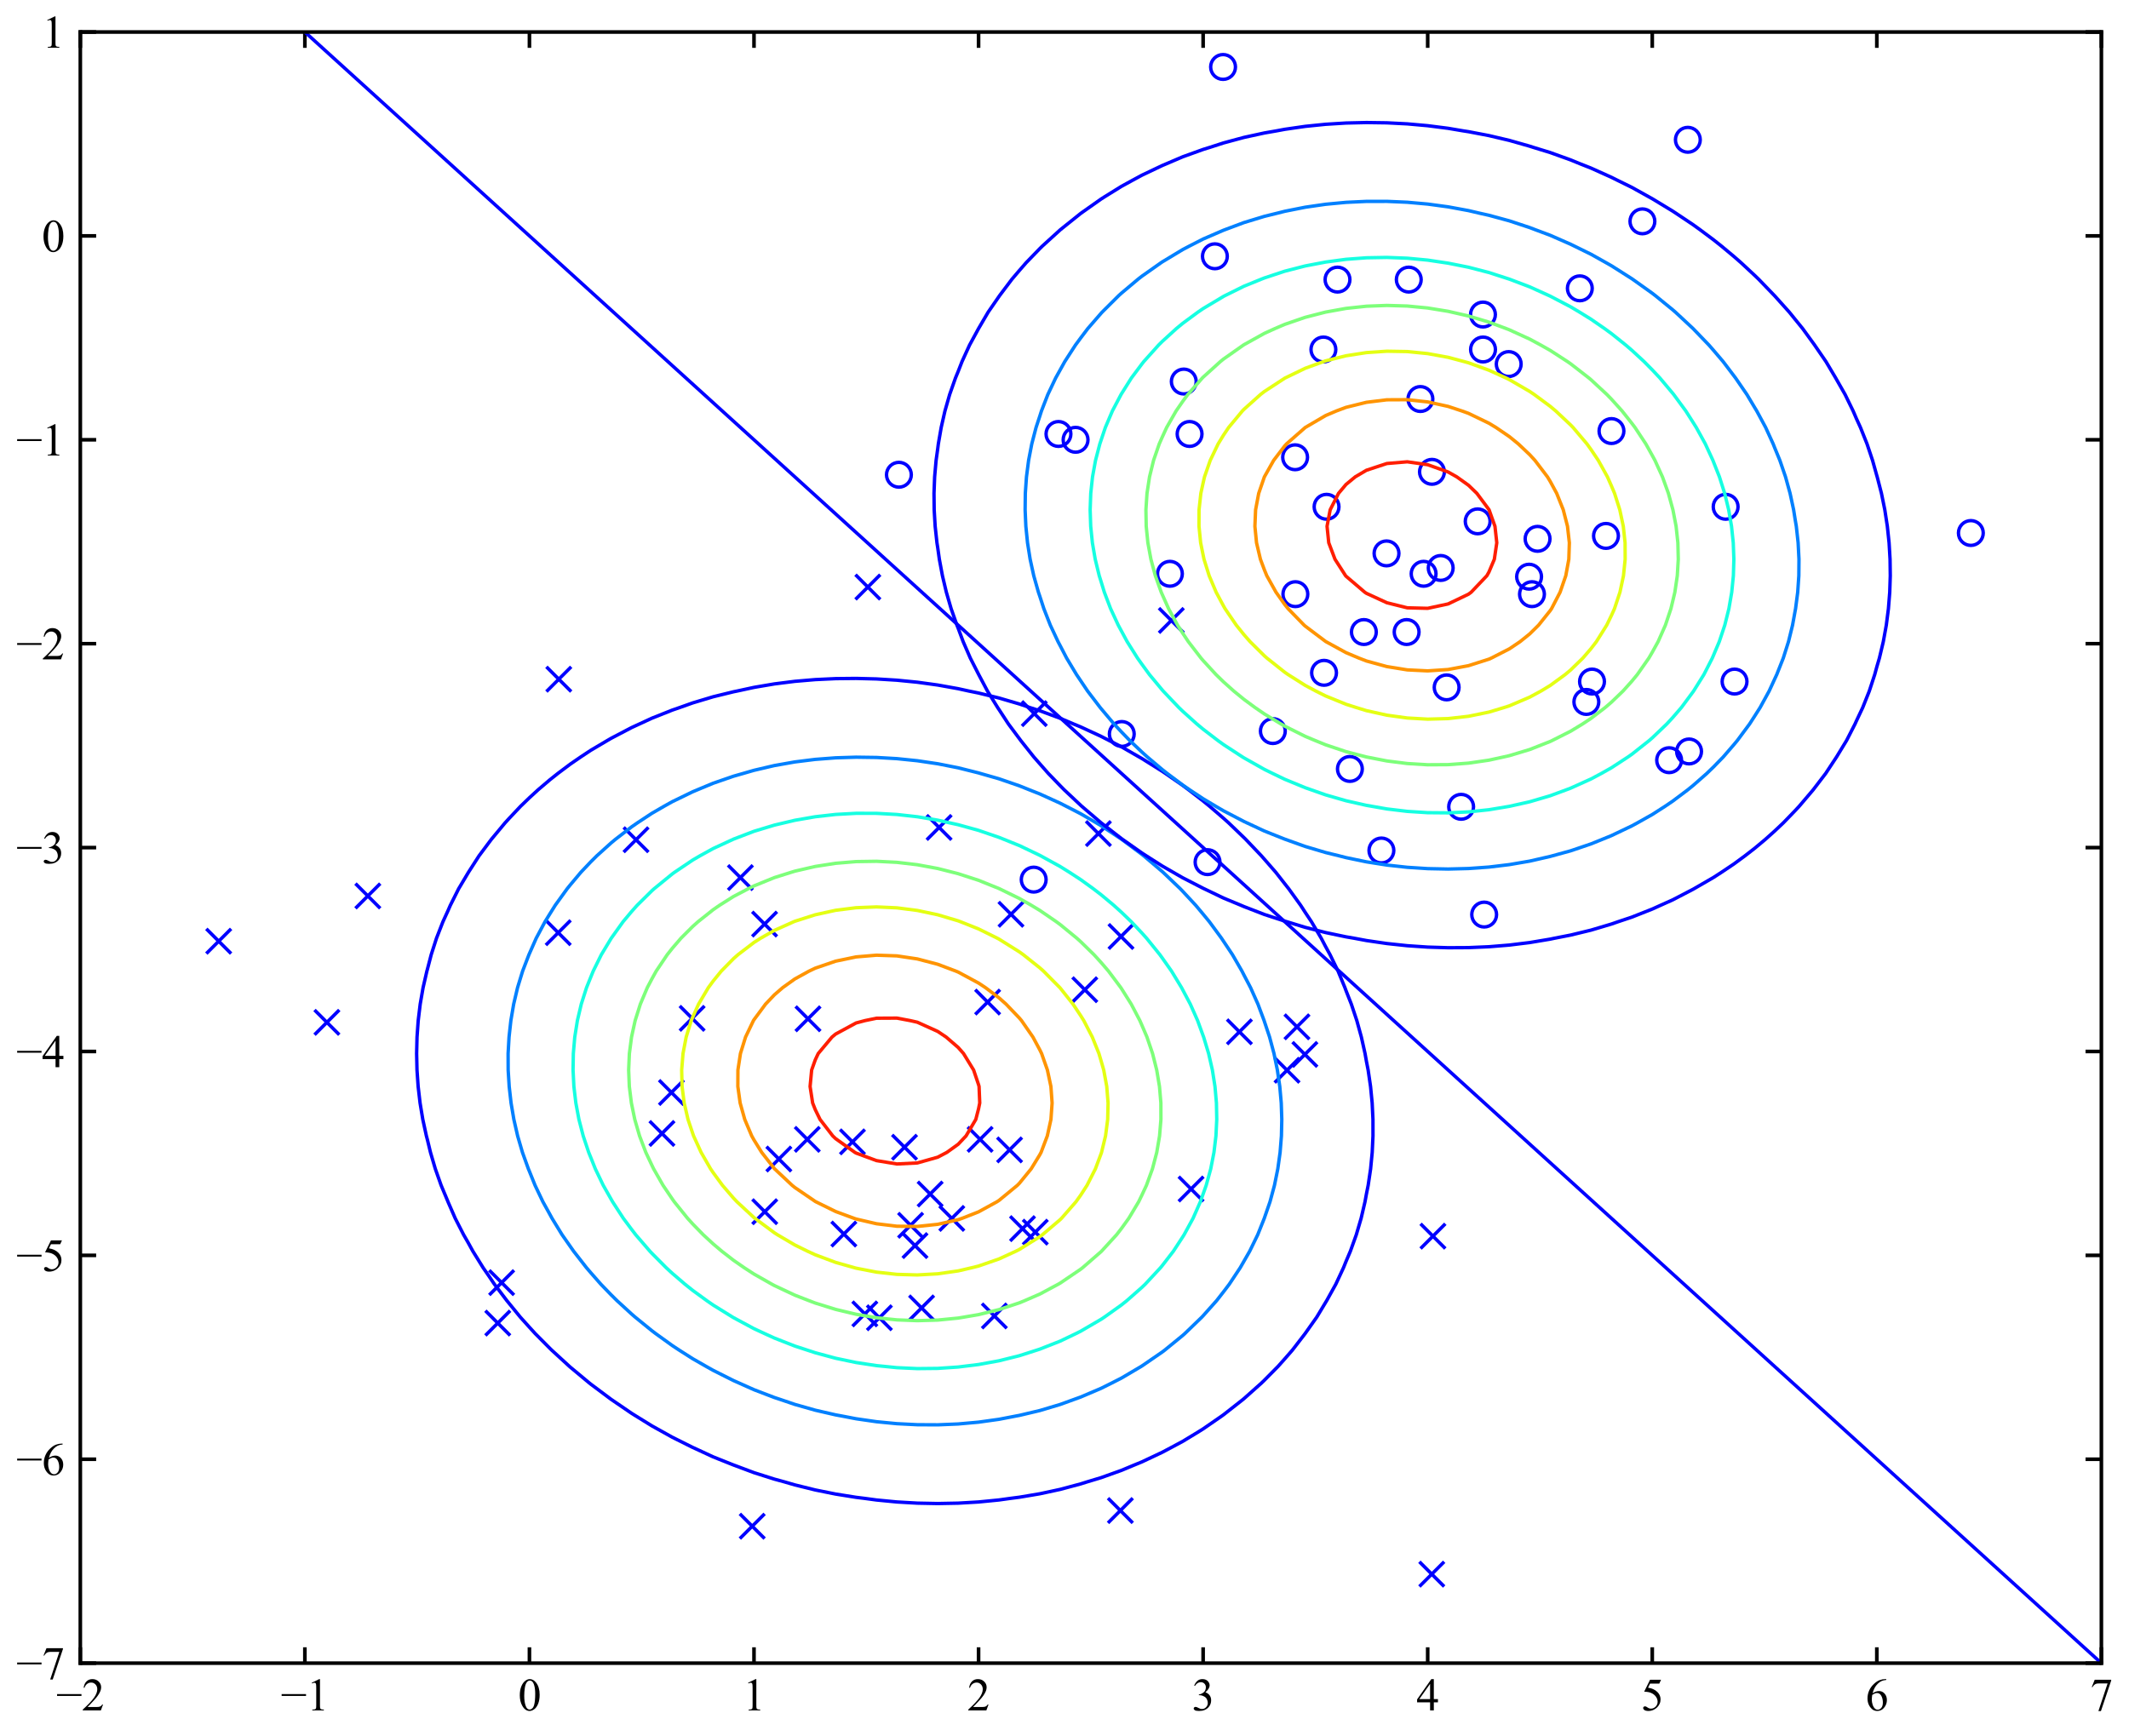 <?xml version="1.0" encoding="utf-8" standalone="no"?>
<!DOCTYPE svg PUBLIC "-//W3C//DTD SVG 1.1//EN"
  "http://www.w3.org/Graphics/SVG/1.1/DTD/svg11.dtd">
<svg xmlns:xlink="http://www.w3.org/1999/xlink" width="470.239pt" height="383.615pt" viewBox="0 0 470.239 383.615" xmlns="http://www.w3.org/2000/svg" version="1.1">
 <defs>
  <style type="text/css">*{stroke-linejoin: round; stroke-linecap: butt}</style>
 </defs>
 <g id="figure_1">
  <g id="patch_1">
   <path d="M 0 383.615 
L 470.239 383.615 
L 470.239 0 
L 0 0 
z
" style="fill: #ffffff"/>
  </g>
  <g id="axes_1">
   <g id="patch_2">
    <path d="M 17.739 367.432 
L 464.139 367.432 
L 464.139 7.072 
L 17.739 7.072 
z
" style="fill: #ffffff"/>
   </g>
   <g id="PathCollection_1">
    <defs>
     <path id="m00708452ff" d="M -2.739 2.739 
L 2.739 -2.739 
M -2.739 -2.739 
L 2.739 2.739 
" style="stroke: #0000ff; stroke-width: 0.75"/>
    </defs>
    <g clip-path="url(#p40cb449a55)">
     <use xlink:href="#m00708452ff" x="48.308" y="207.936" style="fill: #0000ff; stroke: #0000ff; stroke-width: 0.75"/>
     <use xlink:href="#m00708452ff" x="72.204" y="225.864" style="fill: #0000ff; stroke: #0000ff; stroke-width: 0.75"/>
     <use xlink:href="#m00708452ff" x="81.247" y="197.938" style="fill: #0000ff; stroke: #0000ff; stroke-width: 0.75"/>
     <use xlink:href="#m00708452ff" x="123.424" y="150.051" style="fill: #0000ff; stroke: #0000ff; stroke-width: 0.75"/>
     <use xlink:href="#m00708452ff" x="140.483" y="185.519" style="fill: #0000ff; stroke: #0000ff; stroke-width: 0.75"/>
     <use xlink:href="#m00708452ff" x="146.211" y="250.41" style="fill: #0000ff; stroke: #0000ff; stroke-width: 0.75"/>
     <use xlink:href="#m00708452ff" x="152.874" y="224.978" style="fill: #0000ff; stroke: #0000ff; stroke-width: 0.75"/>
     <use xlink:href="#m00708452ff" x="163.537" y="193.883" style="fill: #0000ff; stroke: #0000ff; stroke-width: 0.75"/>
     <use xlink:href="#m00708452ff" x="166.147" y="337.178" style="fill: #0000ff; stroke: #0000ff; stroke-width: 0.75"/>
     <use xlink:href="#m00708452ff" x="168.874" y="204.152" style="fill: #0000ff; stroke: #0000ff; stroke-width: 0.75"/>
     <use xlink:href="#m00708452ff" x="168.913" y="267.696" style="fill: #0000ff; stroke: #0000ff; stroke-width: 0.75"/>
     <use xlink:href="#m00708452ff" x="172.03" y="256.057" style="fill: #0000ff; stroke: #0000ff; stroke-width: 0.75"/>
     <use xlink:href="#m00708452ff" x="178.309" y="251.71" style="fill: #0000ff; stroke: #0000ff; stroke-width: 0.75"/>
     <use xlink:href="#m00708452ff" x="178.464" y="225.077" style="fill: #0000ff; stroke: #0000ff; stroke-width: 0.75"/>
     <use xlink:href="#m00708452ff" x="186.382" y="272.631" style="fill: #0000ff; stroke: #0000ff; stroke-width: 0.75"/>
     <use xlink:href="#m00708452ff" x="188.286" y="252.264" style="fill: #0000ff; stroke: #0000ff; stroke-width: 0.75"/>
     <use xlink:href="#m00708452ff" x="191.021" y="290.272" style="fill: #0000ff; stroke: #0000ff; stroke-width: 0.75"/>
     <use xlink:href="#m00708452ff" x="191.687" y="129.697" style="fill: #0000ff; stroke: #0000ff; stroke-width: 0.75"/>
     <use xlink:href="#m00708452ff" x="194.232" y="291.126" style="fill: #0000ff; stroke: #0000ff; stroke-width: 0.75"/>
     <use xlink:href="#m00708452ff" x="199.782" y="253.447" style="fill: #0000ff; stroke: #0000ff; stroke-width: 0.75"/>
     <use xlink:href="#m00708452ff" x="201.124" y="270.695" style="fill: #0000ff; stroke: #0000ff; stroke-width: 0.75"/>
     <use xlink:href="#m00708452ff" x="202.098" y="275.184" style="fill: #0000ff; stroke: #0000ff; stroke-width: 0.75"/>
     <use xlink:href="#m00708452ff" x="203.552" y="288.946" style="fill: #0000ff; stroke: #0000ff; stroke-width: 0.75"/>
     <use xlink:href="#m00708452ff" x="205.445" y="263.79" style="fill: #0000ff; stroke: #0000ff; stroke-width: 0.75"/>
     <use xlink:href="#m00708452ff" x="207.425" y="182.807" style="fill: #0000ff; stroke: #0000ff; stroke-width: 0.75"/>
     <use xlink:href="#m00708452ff" x="210.229" y="269.175" style="fill: #0000ff; stroke: #0000ff; stroke-width: 0.75"/>
     <use xlink:href="#m00708452ff" x="216.477" y="251.71" style="fill: #0000ff; stroke: #0000ff; stroke-width: 0.75"/>
     <use xlink:href="#m00708452ff" x="218.141" y="221.382" style="fill: #0000ff; stroke: #0000ff; stroke-width: 0.75"/>
     <use xlink:href="#m00708452ff" x="219.628" y="290.723" style="fill: #0000ff; stroke: #0000ff; stroke-width: 0.75"/>
     <use xlink:href="#m00708452ff" x="222.988" y="254.038" style="fill: #0000ff; stroke: #0000ff; stroke-width: 0.75"/>
     <use xlink:href="#m00708452ff" x="223.301" y="201.989" style="fill: #0000ff; stroke: #0000ff; stroke-width: 0.75"/>
     <use xlink:href="#m00708452ff" x="225.848" y="271.437" style="fill: #0000ff; stroke: #0000ff; stroke-width: 0.75"/>
     <use xlink:href="#m00708452ff" x="228.452" y="157.658" style="fill: #0000ff; stroke: #0000ff; stroke-width: 0.75"/>
     <use xlink:href="#m00708452ff" x="228.669" y="272.212" style="fill: #0000ff; stroke: #0000ff; stroke-width: 0.75"/>
     <use xlink:href="#m00708452ff" x="239.604" y="218.657" style="fill: #0000ff; stroke: #0000ff; stroke-width: 0.75"/>
     <use xlink:href="#m00708452ff" x="247.462" y="333.718" style="fill: #0000ff; stroke: #0000ff; stroke-width: 0.75"/>
     <use xlink:href="#m00708452ff" x="247.6" y="206.895" style="fill: #0000ff; stroke: #0000ff; stroke-width: 0.75"/>
     <use xlink:href="#m00708452ff" x="258.715" y="137.077" style="fill: #0000ff; stroke: #0000ff; stroke-width: 0.75"/>
     <use xlink:href="#m00708452ff" x="263.073" y="262.682" style="fill: #0000ff; stroke: #0000ff; stroke-width: 0.75"/>
     <use xlink:href="#m00708452ff" x="286.465" y="226.85" style="fill: #0000ff; stroke: #0000ff; stroke-width: 0.75"/>
     <use xlink:href="#m00708452ff" x="288.214" y="232.95" style="fill: #0000ff; stroke: #0000ff; stroke-width: 0.75"/>
     <use xlink:href="#m00708452ff" x="316.24" y="347.767" style="fill: #0000ff; stroke: #0000ff; stroke-width: 0.75"/>
     <use xlink:href="#m00708452ff" x="316.5" y="273.099" style="fill: #0000ff; stroke: #0000ff; stroke-width: 0.75"/>
     <use xlink:href="#m00708452ff" x="109.943" y="292.303" style="fill: #0000ff; stroke: #0000ff; stroke-width: 0.75"/>
     <use xlink:href="#m00708452ff" x="110.797" y="283.366" style="fill: #0000ff; stroke: #0000ff; stroke-width: 0.75"/>
     <use xlink:href="#m00708452ff" x="123.297" y="206.056" style="fill: #0000ff; stroke: #0000ff; stroke-width: 0.75"/>
     <use xlink:href="#m00708452ff" x="273.756" y="227.953" style="fill: #0000ff; stroke: #0000ff; stroke-width: 0.75"/>
     <use xlink:href="#m00708452ff" x="284.27" y="236.444" style="fill: #0000ff; stroke: #0000ff; stroke-width: 0.75"/>
     <use xlink:href="#m00708452ff" x="148.301" y="241.359" style="fill: #0000ff; stroke: #0000ff; stroke-width: 0.75"/>
     <use xlink:href="#m00708452ff" x="242.611" y="184.16" style="fill: #0000ff; stroke: #0000ff; stroke-width: 0.75"/>
    </g>
   </g>
   <g id="PathCollection_2">
    <defs>
     <path id="C0_0_0a54475f01" d="M 0 2.739 
C 0.726 2.739 1.423 2.45 1.936 1.936 
C 2.45 1.423 2.739 0.726 2.739 -0 
C 2.739 -0.726 2.45 -1.423 1.936 -1.936 
C 1.423 -2.45 0.726 -2.739 0 -2.739 
C -0.726 -2.739 -1.423 -2.45 -1.936 -1.936 
C -2.45 -1.423 -2.739 -0.726 -2.739 0 
C -2.739 0.726 -2.45 1.423 -1.936 1.936 
C -1.423 2.45 -0.726 2.739 0 2.739 
z
"/>
    </defs>
    <g clip-path="url(#p40cb449a55)">
     <use xlink:href="#C0_0_0a54475f01" x="228.316" y="194.33" style="fill: none; stroke: #0000ff; stroke-width: 0.75"/>
    </g>
    <g clip-path="url(#p40cb449a55)">
     <use xlink:href="#C0_0_0a54475f01" x="262.748" y="95.875" style="fill: none; stroke: #0000ff; stroke-width: 0.75"/>
    </g>
    <g clip-path="url(#p40cb449a55)">
     <use xlink:href="#C0_0_0a54475f01" x="261.466" y="84.292" style="fill: none; stroke: #0000ff; stroke-width: 0.75"/>
    </g>
    <g clip-path="url(#p40cb449a55)">
     <use xlink:href="#C0_0_0a54475f01" x="198.545" y="104.884" style="fill: none; stroke: #0000ff; stroke-width: 0.75"/>
    </g>
    <g clip-path="url(#p40cb449a55)">
     <use xlink:href="#C0_0_0a54475f01" x="266.715" y="190.469" style="fill: none; stroke: #0000ff; stroke-width: 0.75"/>
    </g>
    <g clip-path="url(#p40cb449a55)">
     <use xlink:href="#C0_0_0a54475f01" x="327.811" y="202.052" style="fill: none; stroke: #0000ff; stroke-width: 0.75"/>
    </g>
    <g clip-path="url(#p40cb449a55)">
     <use xlink:href="#C0_0_0a54475f01" x="247.77" y="162.156" style="fill: none; stroke: #0000ff; stroke-width: 0.75"/>
    </g>
    <g clip-path="url(#p40cb449a55)">
     <use xlink:href="#C0_0_0a54475f01" x="258.403" y="126.763" style="fill: none; stroke: #0000ff; stroke-width: 0.75"/>
    </g>
    <g clip-path="url(#p40cb449a55)">
     <use xlink:href="#C0_0_0a54475f01" x="233.786" y="95.875" style="fill: none; stroke: #0000ff; stroke-width: 0.75"/>
    </g>
    <g clip-path="url(#p40cb449a55)">
     <use xlink:href="#C0_0_0a54475f01" x="237.566" y="97.162" style="fill: none; stroke: #0000ff; stroke-width: 0.75"/>
    </g>
    <g clip-path="url(#p40cb449a55)">
     <use xlink:href="#C0_0_0a54475f01" x="270.142" y="14.794" style="fill: none; stroke: #0000ff; stroke-width: 0.75"/>
    </g>
    <g clip-path="url(#p40cb449a55)">
     <use xlink:href="#C0_0_0a54475f01" x="372.802" y="30.881" style="fill: none; stroke: #0000ff; stroke-width: 0.75"/>
    </g>
    <g clip-path="url(#p40cb449a55)">
     <use xlink:href="#C0_0_0a54475f01" x="362.764" y="48.899" style="fill: none; stroke: #0000ff; stroke-width: 0.75"/>
    </g>
    <g clip-path="url(#p40cb449a55)">
     <use xlink:href="#C0_0_0a54475f01" x="435.308" y="117.754" style="fill: none; stroke: #0000ff; stroke-width: 0.75"/>
    </g>
    <g clip-path="url(#p40cb449a55)">
     <use xlink:href="#C0_0_0a54475f01" x="268.337" y="56.621" style="fill: none; stroke: #0000ff; stroke-width: 0.75"/>
    </g>
    <g clip-path="url(#p40cb449a55)">
     <use xlink:href="#C0_0_0a54475f01" x="295.42" y="61.77" style="fill: none; stroke: #0000ff; stroke-width: 0.75"/>
    </g>
    <g clip-path="url(#p40cb449a55)">
     <use xlink:href="#C0_0_0a54475f01" x="311.161" y="61.77" style="fill: none; stroke: #0000ff; stroke-width: 0.75"/>
    </g>
    <g clip-path="url(#p40cb449a55)">
     <use xlink:href="#C0_0_0a54475f01" x="348.942" y="63.7" style="fill: none; stroke: #0000ff; stroke-width: 0.75"/>
    </g>
    <g clip-path="url(#p40cb449a55)">
     <use xlink:href="#C0_0_0a54475f01" x="327.547" y="69.491" style="fill: none; stroke: #0000ff; stroke-width: 0.75"/>
    </g>
    <g clip-path="url(#p40cb449a55)">
     <use xlink:href="#C0_0_0a54475f01" x="327.562" y="77.213" style="fill: none; stroke: #0000ff; stroke-width: 0.75"/>
    </g>
    <g clip-path="url(#p40cb449a55)">
     <use xlink:href="#C0_0_0a54475f01" x="333.235" y="80.431" style="fill: none; stroke: #0000ff; stroke-width: 0.75"/>
    </g>
    <g clip-path="url(#p40cb449a55)">
     <use xlink:href="#C0_0_0a54475f01" x="355.931" y="95.231" style="fill: none; stroke: #0000ff; stroke-width: 0.75"/>
    </g>
    <g clip-path="url(#p40cb449a55)">
     <use xlink:href="#C0_0_0a54475f01" x="292.303" y="77.213" style="fill: none; stroke: #0000ff; stroke-width: 0.75"/>
    </g>
    <g clip-path="url(#p40cb449a55)">
     <use xlink:href="#C0_0_0a54475f01" x="286.055" y="101.023" style="fill: none; stroke: #0000ff; stroke-width: 0.75"/>
    </g>
    <g clip-path="url(#p40cb449a55)">
     <use xlink:href="#C0_0_0a54475f01" x="313.732" y="88.153" style="fill: none; stroke: #0000ff; stroke-width: 0.75"/>
    </g>
    <g clip-path="url(#p40cb449a55)">
     <use xlink:href="#C0_0_0a54475f01" x="316.282" y="104.24" style="fill: none; stroke: #0000ff; stroke-width: 0.75"/>
    </g>
    <g clip-path="url(#p40cb449a55)">
     <use xlink:href="#C0_0_0a54475f01" x="326.379" y="115.18" style="fill: none; stroke: #0000ff; stroke-width: 0.75"/>
    </g>
    <g clip-path="url(#p40cb449a55)">
     <use xlink:href="#C0_0_0a54475f01" x="339.608" y="119.041" style="fill: none; stroke: #0000ff; stroke-width: 0.75"/>
    </g>
    <g clip-path="url(#p40cb449a55)">
     <use xlink:href="#C0_0_0a54475f01" x="381.149" y="111.962" style="fill: none; stroke: #0000ff; stroke-width: 0.75"/>
    </g>
    <g clip-path="url(#p40cb449a55)">
     <use xlink:href="#C0_0_0a54475f01" x="354.717" y="118.397" style="fill: none; stroke: #0000ff; stroke-width: 0.75"/>
    </g>
    <g clip-path="url(#p40cb449a55)">
     <use xlink:href="#C0_0_0a54475f01" x="383.115" y="150.572" style="fill: none; stroke: #0000ff; stroke-width: 0.75"/>
    </g>
    <g clip-path="url(#p40cb449a55)">
     <use xlink:href="#C0_0_0a54475f01" x="373.071" y="166.016" style="fill: none; stroke: #0000ff; stroke-width: 0.75"/>
    </g>
    <g clip-path="url(#p40cb449a55)">
     <use xlink:href="#C0_0_0a54475f01" x="368.668" y="167.947" style="fill: none; stroke: #0000ff; stroke-width: 0.75"/>
    </g>
    <g clip-path="url(#p40cb449a55)">
     <use xlink:href="#C0_0_0a54475f01" x="351.634" y="150.572" style="fill: none; stroke: #0000ff; stroke-width: 0.75"/>
    </g>
    <g clip-path="url(#p40cb449a55)">
     <use xlink:href="#C0_0_0a54475f01" x="350.383" y="155.077" style="fill: none; stroke: #0000ff; stroke-width: 0.75"/>
    </g>
    <g clip-path="url(#p40cb449a55)">
     <use xlink:href="#C0_0_0a54475f01" x="305.117" y="187.896" style="fill: none; stroke: #0000ff; stroke-width: 0.75"/>
    </g>
    <g clip-path="url(#p40cb449a55)">
     <use xlink:href="#C0_0_0a54475f01" x="322.726" y="178.243" style="fill: none; stroke: #0000ff; stroke-width: 0.75"/>
    </g>
    <g clip-path="url(#p40cb449a55)">
     <use xlink:href="#C0_0_0a54475f01" x="281.138" y="161.512" style="fill: none; stroke: #0000ff; stroke-width: 0.75"/>
    </g>
    <g clip-path="url(#p40cb449a55)">
     <use xlink:href="#C0_0_0a54475f01" x="298.155" y="169.878" style="fill: none; stroke: #0000ff; stroke-width: 0.75"/>
    </g>
    <g clip-path="url(#p40cb449a55)">
     <use xlink:href="#C0_0_0a54475f01" x="337.736" y="127.406" style="fill: none; stroke: #0000ff; stroke-width: 0.75"/>
    </g>
    <g clip-path="url(#p40cb449a55)">
     <use xlink:href="#C0_0_0a54475f01" x="338.373" y="131.267" style="fill: none; stroke: #0000ff; stroke-width: 0.75"/>
    </g>
    <g clip-path="url(#p40cb449a55)">
     <use xlink:href="#C0_0_0a54475f01" x="318.214" y="125.476" style="fill: none; stroke: #0000ff; stroke-width: 0.75"/>
    </g>
    <g clip-path="url(#p40cb449a55)">
     <use xlink:href="#C0_0_0a54475f01" x="314.439" y="126.763" style="fill: none; stroke: #0000ff; stroke-width: 0.75"/>
    </g>
    <g clip-path="url(#p40cb449a55)">
     <use xlink:href="#C0_0_0a54475f01" x="306.245" y="122.258" style="fill: none; stroke: #0000ff; stroke-width: 0.75"/>
    </g>
    <g clip-path="url(#p40cb449a55)">
     <use xlink:href="#C0_0_0a54475f01" x="293.002" y="111.962" style="fill: none; stroke: #0000ff; stroke-width: 0.75"/>
    </g>
    <g clip-path="url(#p40cb449a55)">
     <use xlink:href="#C0_0_0a54475f01" x="286.115" y="131.267" style="fill: none; stroke: #0000ff; stroke-width: 0.75"/>
    </g>
    <g clip-path="url(#p40cb449a55)">
     <use xlink:href="#C0_0_0a54475f01" x="301.242" y="139.633" style="fill: none; stroke: #0000ff; stroke-width: 0.75"/>
    </g>
    <g clip-path="url(#p40cb449a55)">
     <use xlink:href="#C0_0_0a54475f01" x="310.687" y="139.633" style="fill: none; stroke: #0000ff; stroke-width: 0.75"/>
    </g>
    <g clip-path="url(#p40cb449a55)">
     <use xlink:href="#C0_0_0a54475f01" x="319.526" y="151.86" style="fill: none; stroke: #0000ff; stroke-width: 0.75"/>
    </g>
    <g clip-path="url(#p40cb449a55)">
     <use xlink:href="#C0_0_0a54475f01" x="292.446" y="148.642" style="fill: none; stroke: #0000ff; stroke-width: 0.75"/>
    </g>
   </g>
   <g id="matplotlib.axis_1">
    <g id="xtick_1">
     <g id="line2d_1">
      <defs>
       <path id="m6b8b8a91e5" d="M 0 0 
L 0 -3.5 
" style="stroke: #000000; stroke-width: 0.8"/>
      </defs>
      <g>
       <use xlink:href="#m6b8b8a91e5" x="17.739" y="367.432" style="stroke: #000000; stroke-width: 0.8"/>
      </g>
     </g>
     <g id="line2d_2">
      <defs>
       <path id="m486654b145" d="M 0 0 
L 0 3.5 
" style="stroke: #000000; stroke-width: 0.8"/>
      </defs>
      <g>
       <use xlink:href="#m486654b145" x="17.739" y="7.072" style="stroke: #000000; stroke-width: 0.8"/>
      </g>
     </g>
     <g id="text_1">
      <!-- −2 -->
      <g transform="translate(12.42 377.876) scale(0.1 -0.1)">
       <defs>
        <path id="TimesNewRomanPSMT-2212" d="M 3484 2000 
L 116 2000 
L 116 2256 
L 3484 2256 
L 3484 2000 
z
" transform="scale(0.016)"/>
        <path id="TimesNewRomanPSMT-32" d="M 2934 816 
L 2638 0 
L 138 0 
L 138 116 
Q 1241 1122 1691 1759 
Q 2141 2397 2141 2925 
Q 2141 3328 1894 3587 
Q 1647 3847 1303 3847 
Q 991 3847 742 3664 
Q 494 3481 375 3128 
L 259 3128 
Q 338 3706 661 4015 
Q 984 4325 1469 4325 
Q 1984 4325 2329 3994 
Q 2675 3663 2675 3213 
Q 2675 2891 2525 2569 
Q 2294 2063 1775 1497 
Q 997 647 803 472 
L 1909 472 
Q 2247 472 2383 497 
Q 2519 522 2628 598 
Q 2738 675 2819 816 
L 2934 816 
z
" transform="scale(0.016)"/>
       </defs>
       <use xlink:href="#TimesNewRomanPSMT-2212"/>
       <use xlink:href="#TimesNewRomanPSMT-32" transform="translate(56.396 0)"/>
      </g>
     </g>
    </g>
    <g id="xtick_2">
     <g id="line2d_3">
      <g>
       <use xlink:href="#m6b8b8a91e5" x="67.339" y="367.432" style="stroke: #000000; stroke-width: 0.8"/>
      </g>
     </g>
     <g id="line2d_4">
      <g>
       <use xlink:href="#m486654b145" x="67.339" y="7.072" style="stroke: #000000; stroke-width: 0.8"/>
      </g>
     </g>
     <g id="text_2">
      <!-- −1 -->
      <g transform="translate(62.02 377.876) scale(0.1 -0.1)">
       <defs>
        <path id="TimesNewRomanPSMT-31" d="M 750 3822 
L 1781 4325 
L 1884 4325 
L 1884 747 
Q 1884 391 1914 303 
Q 1944 216 2037 169 
Q 2131 122 2419 116 
L 2419 0 
L 825 0 
L 825 116 
Q 1125 122 1212 167 
Q 1300 213 1334 289 
Q 1369 366 1369 747 
L 1369 3034 
Q 1369 3497 1338 3628 
Q 1316 3728 1258 3775 
Q 1200 3822 1119 3822 
Q 1003 3822 797 3725 
L 750 3822 
z
" transform="scale(0.016)"/>
       </defs>
       <use xlink:href="#TimesNewRomanPSMT-2212"/>
       <use xlink:href="#TimesNewRomanPSMT-31" transform="translate(56.396 0)"/>
      </g>
     </g>
    </g>
    <g id="xtick_3">
     <g id="line2d_5">
      <g>
       <use xlink:href="#m6b8b8a91e5" x="116.939" y="367.432" style="stroke: #000000; stroke-width: 0.8"/>
      </g>
     </g>
     <g id="line2d_6">
      <g>
       <use xlink:href="#m486654b145" x="116.939" y="7.072" style="stroke: #000000; stroke-width: 0.8"/>
      </g>
     </g>
     <g id="text_3">
      <!-- 0 -->
      <g transform="translate(114.439 377.876) scale(0.1 -0.1)">
       <defs>
        <path id="TimesNewRomanPSMT-30" d="M 231 2094 
Q 231 2819 450 3342 
Q 669 3866 1031 4122 
Q 1313 4325 1613 4325 
Q 2100 4325 2488 3828 
Q 2972 3213 2972 2159 
Q 2972 1422 2759 906 
Q 2547 391 2217 158 
Q 1888 -75 1581 -75 
Q 975 -75 572 641 
Q 231 1244 231 2094 
z
M 844 2016 
Q 844 1141 1059 588 
Q 1238 122 1591 122 
Q 1759 122 1940 273 
Q 2122 425 2216 781 
Q 2359 1319 2359 2297 
Q 2359 3022 2209 3506 
Q 2097 3866 1919 4016 
Q 1791 4119 1609 4119 
Q 1397 4119 1231 3928 
Q 1006 3669 925 3112 
Q 844 2556 844 2016 
z
" transform="scale(0.016)"/>
       </defs>
       <use xlink:href="#TimesNewRomanPSMT-30"/>
      </g>
     </g>
    </g>
    <g id="xtick_4">
     <g id="line2d_7">
      <g>
       <use xlink:href="#m6b8b8a91e5" x="166.539" y="367.432" style="stroke: #000000; stroke-width: 0.8"/>
      </g>
     </g>
     <g id="line2d_8">
      <g>
       <use xlink:href="#m486654b145" x="166.539" y="7.072" style="stroke: #000000; stroke-width: 0.8"/>
      </g>
     </g>
     <g id="text_4">
      <!-- 1 -->
      <g transform="translate(164.039 377.876) scale(0.1 -0.1)">
       <use xlink:href="#TimesNewRomanPSMT-31"/>
      </g>
     </g>
    </g>
    <g id="xtick_5">
     <g id="line2d_9">
      <g>
       <use xlink:href="#m6b8b8a91e5" x="216.139" y="367.432" style="stroke: #000000; stroke-width: 0.8"/>
      </g>
     </g>
     <g id="line2d_10">
      <g>
       <use xlink:href="#m486654b145" x="216.139" y="7.072" style="stroke: #000000; stroke-width: 0.8"/>
      </g>
     </g>
     <g id="text_5">
      <!-- 2 -->
      <g transform="translate(213.639 377.876) scale(0.1 -0.1)">
       <use xlink:href="#TimesNewRomanPSMT-32"/>
      </g>
     </g>
    </g>
    <g id="xtick_6">
     <g id="line2d_11">
      <g>
       <use xlink:href="#m6b8b8a91e5" x="265.739" y="367.432" style="stroke: #000000; stroke-width: 0.8"/>
      </g>
     </g>
     <g id="line2d_12">
      <g>
       <use xlink:href="#m486654b145" x="265.739" y="7.072" style="stroke: #000000; stroke-width: 0.8"/>
      </g>
     </g>
     <g id="text_6">
      <!-- 3 -->
      <g transform="translate(263.239 377.876) scale(0.1 -0.1)">
       <defs>
        <path id="TimesNewRomanPSMT-33" d="M 325 3431 
Q 506 3859 782 4092 
Q 1059 4325 1472 4325 
Q 1981 4325 2253 3994 
Q 2459 3747 2459 3466 
Q 2459 3003 1878 2509 
Q 2269 2356 2469 2072 
Q 2669 1788 2669 1403 
Q 2669 853 2319 450 
Q 1863 -75 997 -75 
Q 569 -75 414 31 
Q 259 138 259 259 
Q 259 350 332 419 
Q 406 488 509 488 
Q 588 488 669 463 
Q 722 447 909 348 
Q 1097 250 1169 231 
Q 1284 197 1416 197 
Q 1734 197 1970 444 
Q 2206 691 2206 1028 
Q 2206 1275 2097 1509 
Q 2016 1684 1919 1775 
Q 1784 1900 1550 2001 
Q 1316 2103 1072 2103 
L 972 2103 
L 972 2197 
Q 1219 2228 1467 2375 
Q 1716 2522 1828 2728 
Q 1941 2934 1941 3181 
Q 1941 3503 1739 3701 
Q 1538 3900 1238 3900 
Q 753 3900 428 3381 
L 325 3431 
z
" transform="scale(0.016)"/>
       </defs>
       <use xlink:href="#TimesNewRomanPSMT-33"/>
      </g>
     </g>
    </g>
    <g id="xtick_7">
     <g id="line2d_13">
      <g>
       <use xlink:href="#m6b8b8a91e5" x="315.339" y="367.432" style="stroke: #000000; stroke-width: 0.8"/>
      </g>
     </g>
     <g id="line2d_14">
      <g>
       <use xlink:href="#m486654b145" x="315.339" y="7.072" style="stroke: #000000; stroke-width: 0.8"/>
      </g>
     </g>
     <g id="text_7">
      <!-- 4 -->
      <g transform="translate(312.839 377.876) scale(0.1 -0.1)">
       <defs>
        <path id="TimesNewRomanPSMT-34" d="M 2978 1563 
L 2978 1119 
L 2409 1119 
L 2409 0 
L 1894 0 
L 1894 1119 
L 100 1119 
L 100 1519 
L 2066 4325 
L 2409 4325 
L 2409 1563 
L 2978 1563 
z
M 1894 1563 
L 1894 3666 
L 406 1563 
L 1894 1563 
z
" transform="scale(0.016)"/>
       </defs>
       <use xlink:href="#TimesNewRomanPSMT-34"/>
      </g>
     </g>
    </g>
    <g id="xtick_8">
     <g id="line2d_15">
      <g>
       <use xlink:href="#m6b8b8a91e5" x="364.939" y="367.432" style="stroke: #000000; stroke-width: 0.8"/>
      </g>
     </g>
     <g id="line2d_16">
      <g>
       <use xlink:href="#m486654b145" x="364.939" y="7.072" style="stroke: #000000; stroke-width: 0.8"/>
      </g>
     </g>
     <g id="text_8">
      <!-- 5 -->
      <g transform="translate(362.439 377.876) scale(0.1 -0.1)">
       <defs>
        <path id="TimesNewRomanPSMT-35" d="M 2778 4238 
L 2534 3706 
L 1259 3706 
L 981 3138 
Q 1809 3016 2294 2522 
Q 2709 2097 2709 1522 
Q 2709 1188 2573 903 
Q 2438 619 2231 419 
Q 2025 219 1772 97 
Q 1413 -75 1034 -75 
Q 653 -75 479 54 
Q 306 184 306 341 
Q 306 428 378 495 
Q 450 563 559 563 
Q 641 563 702 538 
Q 763 513 909 409 
Q 1144 247 1384 247 
Q 1750 247 2026 523 
Q 2303 800 2303 1197 
Q 2303 1581 2056 1914 
Q 1809 2247 1375 2428 
Q 1034 2569 447 2591 
L 1259 4238 
L 2778 4238 
z
" transform="scale(0.016)"/>
       </defs>
       <use xlink:href="#TimesNewRomanPSMT-35"/>
      </g>
     </g>
    </g>
    <g id="xtick_9">
     <g id="line2d_17">
      <g>
       <use xlink:href="#m6b8b8a91e5" x="414.539" y="367.432" style="stroke: #000000; stroke-width: 0.8"/>
      </g>
     </g>
     <g id="line2d_18">
      <g>
       <use xlink:href="#m486654b145" x="414.539" y="7.072" style="stroke: #000000; stroke-width: 0.8"/>
      </g>
     </g>
     <g id="text_9">
      <!-- 6 -->
      <g transform="translate(412.039 377.876) scale(0.1 -0.1)">
       <defs>
        <path id="TimesNewRomanPSMT-36" d="M 2869 4325 
L 2869 4209 
Q 2456 4169 2195 4045 
Q 1934 3922 1679 3669 
Q 1425 3416 1258 3105 
Q 1091 2794 978 2366 
Q 1428 2675 1881 2675 
Q 2316 2675 2634 2325 
Q 2953 1975 2953 1425 
Q 2953 894 2631 456 
Q 2244 -75 1606 -75 
Q 1172 -75 869 213 
Q 275 772 275 1663 
Q 275 2231 503 2743 
Q 731 3256 1154 3653 
Q 1578 4050 1965 4187 
Q 2353 4325 2688 4325 
L 2869 4325 
z
M 925 2138 
Q 869 1716 869 1456 
Q 869 1156 980 804 
Q 1091 453 1309 247 
Q 1469 100 1697 100 
Q 1969 100 2183 356 
Q 2397 613 2397 1088 
Q 2397 1622 2184 2012 
Q 1972 2403 1581 2403 
Q 1463 2403 1327 2353 
Q 1191 2303 925 2138 
z
" transform="scale(0.016)"/>
       </defs>
       <use xlink:href="#TimesNewRomanPSMT-36"/>
      </g>
     </g>
    </g>
    <g id="xtick_10">
     <g id="line2d_19">
      <g>
       <use xlink:href="#m6b8b8a91e5" x="464.139" y="367.432" style="stroke: #000000; stroke-width: 0.8"/>
      </g>
     </g>
     <g id="line2d_20">
      <g>
       <use xlink:href="#m486654b145" x="464.139" y="7.072" style="stroke: #000000; stroke-width: 0.8"/>
      </g>
     </g>
     <g id="text_10">
      <!-- 7 -->
      <g transform="translate(461.639 377.876) scale(0.1 -0.1)">
       <defs>
        <path id="TimesNewRomanPSMT-37" d="M 644 4238 
L 2916 4238 
L 2916 4119 
L 1503 -88 
L 1153 -88 
L 2419 3728 
L 1253 3728 
Q 900 3728 750 3644 
Q 488 3500 328 3200 
L 238 3234 
L 644 4238 
z
" transform="scale(0.016)"/>
       </defs>
       <use xlink:href="#TimesNewRomanPSMT-37"/>
      </g>
     </g>
    </g>
   </g>
   <g id="matplotlib.axis_2">
    <g id="ytick_1">
     <g id="line2d_21">
      <defs>
       <path id="mbdc1ae0280" d="M 0 0 
L 3.5 0 
" style="stroke: #000000; stroke-width: 0.8"/>
      </defs>
      <g>
       <use xlink:href="#mbdc1ae0280" x="17.739" y="367.432" style="stroke: #000000; stroke-width: 0.8"/>
      </g>
     </g>
     <g id="line2d_22">
      <defs>
       <path id="me56b92b8db" d="M 0 0 
L -3.5 0 
" style="stroke: #000000; stroke-width: 0.8"/>
      </defs>
      <g>
       <use xlink:href="#me56b92b8db" x="464.139" y="367.432" style="stroke: #000000; stroke-width: 0.8"/>
      </g>
     </g>
     <g id="text_11">
      <!-- −7 -->
      <g transform="translate(3.6 370.904) scale(0.1 -0.1)">
       <use xlink:href="#TimesNewRomanPSMT-2212"/>
       <use xlink:href="#TimesNewRomanPSMT-37" transform="translate(56.396 0)"/>
      </g>
     </g>
    </g>
    <g id="ytick_2">
     <g id="line2d_23">
      <g>
       <use xlink:href="#mbdc1ae0280" x="17.739" y="322.387" style="stroke: #000000; stroke-width: 0.8"/>
      </g>
     </g>
     <g id="line2d_24">
      <g>
       <use xlink:href="#me56b92b8db" x="464.139" y="322.387" style="stroke: #000000; stroke-width: 0.8"/>
      </g>
     </g>
     <g id="text_12">
      <!-- −6 -->
      <g transform="translate(3.6 325.859) scale(0.1 -0.1)">
       <use xlink:href="#TimesNewRomanPSMT-2212"/>
       <use xlink:href="#TimesNewRomanPSMT-36" transform="translate(56.396 0)"/>
      </g>
     </g>
    </g>
    <g id="ytick_3">
     <g id="line2d_25">
      <g>
       <use xlink:href="#mbdc1ae0280" x="17.739" y="277.342" style="stroke: #000000; stroke-width: 0.8"/>
      </g>
     </g>
     <g id="line2d_26">
      <g>
       <use xlink:href="#me56b92b8db" x="464.139" y="277.342" style="stroke: #000000; stroke-width: 0.8"/>
      </g>
     </g>
     <g id="text_13">
      <!-- −5 -->
      <g transform="translate(3.6 280.814) scale(0.1 -0.1)">
       <use xlink:href="#TimesNewRomanPSMT-2212"/>
       <use xlink:href="#TimesNewRomanPSMT-35" transform="translate(56.396 0)"/>
      </g>
     </g>
    </g>
    <g id="ytick_4">
     <g id="line2d_27">
      <g>
       <use xlink:href="#mbdc1ae0280" x="17.739" y="232.297" style="stroke: #000000; stroke-width: 0.8"/>
      </g>
     </g>
     <g id="line2d_28">
      <g>
       <use xlink:href="#me56b92b8db" x="464.139" y="232.297" style="stroke: #000000; stroke-width: 0.8"/>
      </g>
     </g>
     <g id="text_14">
      <!-- −4 -->
      <g transform="translate(3.6 235.769) scale(0.1 -0.1)">
       <use xlink:href="#TimesNewRomanPSMT-2212"/>
       <use xlink:href="#TimesNewRomanPSMT-34" transform="translate(56.396 0)"/>
      </g>
     </g>
    </g>
    <g id="ytick_5">
     <g id="line2d_29">
      <g>
       <use xlink:href="#mbdc1ae0280" x="17.739" y="187.252" style="stroke: #000000; stroke-width: 0.8"/>
      </g>
     </g>
     <g id="line2d_30">
      <g>
       <use xlink:href="#me56b92b8db" x="464.139" y="187.252" style="stroke: #000000; stroke-width: 0.8"/>
      </g>
     </g>
     <g id="text_15">
      <!-- −3 -->
      <g transform="translate(3.6 190.724) scale(0.1 -0.1)">
       <use xlink:href="#TimesNewRomanPSMT-2212"/>
       <use xlink:href="#TimesNewRomanPSMT-33" transform="translate(56.396 0)"/>
      </g>
     </g>
    </g>
    <g id="ytick_6">
     <g id="line2d_31">
      <g>
       <use xlink:href="#mbdc1ae0280" x="17.739" y="142.207" style="stroke: #000000; stroke-width: 0.8"/>
      </g>
     </g>
     <g id="line2d_32">
      <g>
       <use xlink:href="#me56b92b8db" x="464.139" y="142.207" style="stroke: #000000; stroke-width: 0.8"/>
      </g>
     </g>
     <g id="text_16">
      <!-- −2 -->
      <g transform="translate(3.6 145.679) scale(0.1 -0.1)">
       <use xlink:href="#TimesNewRomanPSMT-2212"/>
       <use xlink:href="#TimesNewRomanPSMT-32" transform="translate(56.396 0)"/>
      </g>
     </g>
    </g>
    <g id="ytick_7">
     <g id="line2d_33">
      <g>
       <use xlink:href="#mbdc1ae0280" x="17.739" y="97.162" style="stroke: #000000; stroke-width: 0.8"/>
      </g>
     </g>
     <g id="line2d_34">
      <g>
       <use xlink:href="#me56b92b8db" x="464.139" y="97.162" style="stroke: #000000; stroke-width: 0.8"/>
      </g>
     </g>
     <g id="text_17">
      <!-- −1 -->
      <g transform="translate(3.6 100.634) scale(0.1 -0.1)">
       <use xlink:href="#TimesNewRomanPSMT-2212"/>
       <use xlink:href="#TimesNewRomanPSMT-31" transform="translate(56.396 0)"/>
      </g>
     </g>
    </g>
    <g id="ytick_8">
     <g id="line2d_35">
      <g>
       <use xlink:href="#mbdc1ae0280" x="17.739" y="52.117" style="stroke: #000000; stroke-width: 0.8"/>
      </g>
     </g>
     <g id="line2d_36">
      <g>
       <use xlink:href="#me56b92b8db" x="464.139" y="52.117" style="stroke: #000000; stroke-width: 0.8"/>
      </g>
     </g>
     <g id="text_18">
      <!-- 0 -->
      <g transform="translate(9.239 55.589) scale(0.1 -0.1)">
       <use xlink:href="#TimesNewRomanPSMT-30"/>
      </g>
     </g>
    </g>
    <g id="ytick_9">
     <g id="line2d_37">
      <g>
       <use xlink:href="#mbdc1ae0280" x="17.739" y="7.072" style="stroke: #000000; stroke-width: 0.8"/>
      </g>
     </g>
     <g id="line2d_38">
      <g>
       <use xlink:href="#me56b92b8db" x="464.139" y="7.072" style="stroke: #000000; stroke-width: 0.8"/>
      </g>
     </g>
     <g id="text_19">
      <!-- 1 -->
      <g transform="translate(9.239 10.544) scale(0.1 -0.1)">
       <use xlink:href="#TimesNewRomanPSMT-31"/>
      </g>
     </g>
    </g>
   </g>
   <g id="line2d_39">
    <path d="M 67.339 7.072 
L 71.347 10.712 
L 75.355 14.352 
L 79.363 17.992 
L 83.371 21.632 
L 87.379 25.272 
L 91.388 28.912 
L 95.396 32.552 
L 99.404 36.192 
L 103.412 39.832 
L 107.42 43.472 
L 111.428 47.112 
L 115.436 50.752 
L 119.444 54.392 
L 123.452 58.032 
L 127.46 61.672 
L 131.468 65.312 
L 135.476 68.952 
L 139.485 72.592 
L 143.493 76.232 
L 147.501 79.872 
L 151.509 83.512 
L 155.517 87.152 
L 159.525 90.792 
L 163.533 94.432 
L 167.541 98.072 
L 171.549 101.712 
L 175.557 105.352 
L 179.565 108.992 
L 183.573 112.632 
L 187.581 116.272 
L 191.59 119.912 
L 195.598 123.552 
L 199.606 127.192 
L 203.614 130.832 
L 207.622 134.472 
L 211.63 138.112 
L 215.638 141.752 
L 219.646 145.392 
L 223.654 149.032 
L 227.662 152.672 
L 231.67 156.312 
L 235.678 159.952 
L 239.687 163.592 
L 243.695 167.232 
L 247.703 170.872 
L 251.711 174.512 
L 255.719 178.152 
L 259.727 181.792 
L 263.735 185.432 
L 267.743 189.072 
L 271.751 192.712 
L 275.759 196.352 
L 279.767 199.992 
L 283.775 203.632 
L 287.784 207.272 
L 291.792 210.912 
L 295.8 214.552 
L 299.808 218.192 
L 303.816 221.832 
L 307.824 225.472 
L 311.832 229.112 
L 315.84 232.752 
L 319.848 236.392 
L 323.856 240.032 
L 327.864 243.672 
L 331.872 247.312 
L 335.88 250.952 
L 339.889 254.592 
L 343.897 258.232 
L 347.905 261.872 
L 351.913 265.512 
L 355.921 269.152 
L 359.929 272.792 
L 363.937 276.432 
L 367.945 280.072 
L 371.953 283.712 
L 375.961 287.352 
L 379.969 290.992 
L 383.977 294.632 
L 387.986 298.272 
L 391.994 301.912 
L 396.002 305.552 
L 400.01 309.192 
L 404.018 312.832 
L 408.026 316.472 
L 412.034 320.112 
L 416.042 323.752 
L 420.05 327.392 
L 424.058 331.032 
L 428.066 334.672 
L 432.074 338.312 
L 436.082 341.952 
L 440.091 345.592 
L 444.099 349.232 
L 448.107 352.872 
L 452.115 356.512 
L 456.123 360.152 
L 460.131 363.792 
L 464.139 367.432 
" clip-path="url(#p40cb449a55)" style="fill: none; stroke: #0000ff; stroke-width: 0.75; stroke-linecap: square"/>
   </g>
   <g id="QuadContourSet_1">
    <path clip-path="url(#p40cb449a55)" style="fill: none; stroke: #000080; stroke-width: 0.75"/>
    <path d="M 193.594 331.387 
L 198.103 331.823 
L 202.612 332.082 
L 207.121 332.17 
L 211.63 332.085 
L 216.139 331.825 
L 220.648 331.381 
L 223.146 331.032 
L 225.157 330.773 
L 229.666 330.013 
L 234.175 329.041 
L 238.685 327.832 
L 240.084 327.392 
L 243.194 326.455 
L 247.703 324.839 
L 250.305 323.752 
L 252.212 322.969 
L 256.721 320.841 
L 258.096 320.112 
L 261.23 318.435 
L 264.466 316.472 
L 265.739 315.679 
L 269.858 312.832 
L 270.248 312.55 
L 274.524 309.192 
L 274.757 308.996 
L 278.623 305.552 
L 279.266 304.928 
L 282.25 301.912 
L 283.775 300.201 
L 285.456 298.272 
L 288.257 294.632 
L 288.285 294.592 
L 290.83 290.992 
L 292.794 287.729 
L 293.025 287.352 
L 295.045 283.712 
L 296.742 280.072 
L 297.303 278.68 
L 298.258 276.432 
L 299.567 272.792 
L 300.636 269.152 
L 301.489 265.512 
L 301.812 263.755 
L 302.191 261.872 
L 302.732 258.232 
L 303.084 254.592 
L 303.255 250.952 
L 303.25 247.312 
L 303.072 243.672 
L 302.717 240.032 
L 302.183 236.392 
L 301.812 234.507 
L 301.501 232.752 
L 300.688 229.112 
L 299.684 225.472 
L 298.47 221.832 
L 297.303 218.87 
L 297.055 218.192 
L 295.544 214.552 
L 293.771 210.912 
L 292.794 209.136 
L 291.817 207.272 
L 289.664 203.632 
L 288.285 201.561 
L 287.269 199.992 
L 284.643 196.352 
L 283.775 195.253 
L 281.787 192.712 
L 279.266 189.821 
L 278.609 189.072 
L 275.147 185.432 
L 274.757 185.047 
L 271.373 181.792 
L 270.248 180.781 
L 267.199 178.152 
L 265.739 176.958 
L 262.573 174.512 
L 261.23 173.513 
L 257.411 170.872 
L 256.721 170.405 
L 252.212 167.581 
L 251.605 167.232 
L 247.703 164.991 
L 244.963 163.592 
L 243.194 162.678 
L 238.685 160.59 
L 237.136 159.952 
L 234.175 158.691 
L 229.666 157.022 
L 227.463 156.312 
L 225.157 155.529 
L 220.648 154.205 
L 216.139 153.106 
L 214.004 152.672 
L 211.63 152.148 
L 207.121 151.34 
L 202.612 150.719 
L 198.103 150.273 
L 193.594 149.995 
L 189.085 149.88 
L 184.575 149.927 
L 180.066 150.14 
L 175.557 150.525 
L 171.048 151.093 
L 166.539 151.86 
L 162.796 152.672 
L 162.03 152.827 
L 157.521 153.931 
L 153.012 155.286 
L 150.129 156.312 
L 148.503 156.872 
L 143.994 158.667 
L 141.218 159.952 
L 139.485 160.749 
L 134.975 163.115 
L 134.154 163.592 
L 130.466 165.775 
L 128.262 167.232 
L 125.957 168.815 
L 123.217 170.872 
L 121.448 172.277 
L 118.822 174.512 
L 116.939 176.241 
L 114.957 178.152 
L 112.43 180.834 
L 111.554 181.792 
L 108.529 185.432 
L 107.921 186.243 
L 105.808 189.072 
L 103.468 192.712 
L 103.412 192.808 
L 101.301 196.352 
L 99.473 199.992 
L 98.903 201.296 
L 97.832 203.632 
L 96.412 207.272 
L 95.243 210.912 
L 94.394 214.17 
L 94.286 214.552 
L 93.447 218.192 
L 92.813 221.832 
L 92.371 225.472 
L 92.11 229.112 
L 92.022 232.752 
L 92.104 236.392 
L 92.356 240.032 
L 92.78 243.672 
L 93.384 247.312 
L 94.177 250.952 
L 94.394 251.762 
L 95.08 254.592 
L 96.15 258.232 
L 97.435 261.872 
L 98.903 265.382 
L 98.953 265.512 
L 100.542 269.152 
L 102.402 272.792 
L 103.412 274.546 
L 104.449 276.432 
L 106.709 280.072 
L 107.921 281.821 
L 109.199 283.712 
L 111.959 287.352 
L 112.43 287.928 
L 114.925 290.992 
L 116.939 293.225 
L 118.221 294.632 
L 121.448 297.878 
L 121.849 298.272 
L 125.819 301.912 
L 125.957 302.032 
L 130.185 305.552 
L 130.466 305.775 
L 134.975 309.146 
L 135.041 309.192 
L 139.485 312.224 
L 140.457 312.832 
L 143.994 315.016 
L 146.614 316.472 
L 148.503 317.525 
L 153.012 319.777 
L 153.75 320.112 
L 157.521 321.861 
L 162.03 323.66 
L 162.287 323.752 
L 166.539 325.348 
L 171.048 326.78 
L 173.29 327.392 
L 175.557 328.052 
L 180.066 329.168 
L 184.575 330.077 
L 189.085 330.798 
L 190.98 331.032 
L 193.594 331.387 
z
" clip-path="url(#p40cb449a55)" style="fill: none; stroke: #0000ff; stroke-width: 0.75"/>
    <path d="M 189.085 313.44 
L 193.594 314.092 
L 198.103 314.528 
L 202.612 314.756 
L 207.121 314.779 
L 211.63 314.592 
L 216.139 314.19 
L 220.648 313.56 
L 224.419 312.832 
L 225.157 312.695 
L 229.666 311.627 
L 234.175 310.278 
L 237.168 309.192 
L 238.685 308.643 
L 243.194 306.723 
L 245.547 305.552 
L 247.703 304.452 
L 252.007 301.912 
L 252.212 301.785 
L 256.721 298.685 
L 257.265 298.272 
L 261.23 295.033 
L 261.683 294.632 
L 265.451 290.992 
L 265.739 290.685 
L 268.712 287.352 
L 270.248 285.385 
L 271.517 283.712 
L 273.931 280.072 
L 274.757 278.634 
L 276.019 276.432 
L 277.794 272.792 
L 279.249 269.152 
L 279.266 269.099 
L 280.507 265.512 
L 281.494 261.872 
L 282.233 258.232 
L 282.741 254.592 
L 283.032 250.952 
L 283.114 247.312 
L 282.993 243.672 
L 282.668 240.032 
L 282.136 236.392 
L 281.39 232.752 
L 280.417 229.112 
L 279.266 225.66 
L 279.207 225.472 
L 277.844 221.832 
L 276.214 218.192 
L 274.757 215.409 
L 274.319 214.552 
L 272.218 210.912 
L 270.248 207.957 
L 269.793 207.272 
L 267.114 203.632 
L 265.739 201.959 
L 264.093 199.992 
L 261.23 196.909 
L 260.695 196.352 
L 256.893 192.712 
L 256.721 192.557 
L 252.617 189.072 
L 252.212 188.748 
L 247.75 185.432 
L 247.703 185.398 
L 243.194 182.417 
L 242.145 181.792 
L 238.685 179.774 
L 235.536 178.152 
L 234.175 177.456 
L 229.666 175.402 
L 227.412 174.512 
L 225.157 173.608 
L 220.648 172.053 
L 216.528 170.872 
L 216.139 170.756 
L 211.63 169.627 
L 207.121 168.736 
L 202.612 168.066 
L 198.103 167.604 
L 193.594 167.344 
L 189.085 167.282 
L 184.575 167.421 
L 180.066 167.767 
L 175.557 168.33 
L 171.048 169.128 
L 166.539 170.182 
L 164.16 170.872 
L 162.03 171.479 
L 157.521 173.036 
L 153.976 174.512 
L 153.012 174.917 
L 148.503 177.104 
L 146.626 178.152 
L 143.994 179.676 
L 140.776 181.792 
L 139.485 182.691 
L 135.929 185.432 
L 134.975 186.227 
L 131.821 189.072 
L 130.466 190.421 
L 128.295 192.712 
L 125.957 195.499 
L 125.267 196.352 
L 122.638 199.992 
L 121.448 201.9 
L 120.378 203.632 
L 118.437 207.272 
L 116.939 210.663 
L 116.827 210.912 
L 115.429 214.552 
L 114.314 218.192 
L 113.457 221.832 
L 112.835 225.472 
L 112.435 229.112 
L 112.43 229.2 
L 112.227 232.752 
L 112.239 236.392 
L 112.43 239.413 
L 112.466 240.032 
L 112.878 243.672 
L 113.497 247.312 
L 114.33 250.952 
L 115.393 254.592 
L 116.704 258.232 
L 116.939 258.791 
L 118.181 261.872 
L 119.916 265.512 
L 121.448 268.274 
L 121.925 269.152 
L 124.152 272.792 
L 125.957 275.37 
L 126.701 276.432 
L 129.538 280.072 
L 130.466 281.154 
L 132.711 283.712 
L 134.975 286.051 
L 136.284 287.352 
L 139.485 290.286 
L 140.298 290.992 
L 143.994 293.998 
L 144.832 294.632 
L 148.503 297.277 
L 150.013 298.272 
L 153.012 300.183 
L 156.037 301.912 
L 157.521 302.746 
L 162.03 305.01 
L 163.249 305.552 
L 166.539 307.022 
L 171.048 308.748 
L 172.39 309.192 
L 175.557 310.267 
L 180.066 311.547 
L 184.575 312.583 
L 185.936 312.832 
L 189.085 313.44 
z
" clip-path="url(#p40cb449a55)" style="fill: none; stroke: #0080ff; stroke-width: 0.75"/>
    <path d="M 198.103 302.152 
L 202.612 302.359 
L 207.121 302.314 
L 211.63 302.01 
L 212.416 301.912 
L 216.139 301.457 
L 220.648 300.633 
L 225.157 299.509 
L 229.015 298.272 
L 229.666 298.06 
L 234.175 296.285 
L 237.626 294.632 
L 238.685 294.102 
L 243.194 291.473 
L 243.919 290.992 
L 247.703 288.293 
L 248.88 287.352 
L 252.212 284.418 
L 252.946 283.712 
L 256.325 280.072 
L 256.721 279.588 
L 259.164 276.432 
L 261.23 273.267 
L 261.53 272.792 
L 263.515 269.152 
L 265.121 265.512 
L 265.739 263.773 
L 266.416 261.872 
L 267.419 258.232 
L 268.13 254.592 
L 268.569 250.952 
L 268.748 247.312 
L 268.676 243.672 
L 268.355 240.032 
L 267.782 236.392 
L 266.952 232.752 
L 265.85 229.112 
L 265.739 228.813 
L 264.522 225.472 
L 262.904 221.832 
L 261.23 218.677 
L 260.973 218.192 
L 258.763 214.552 
L 256.721 211.655 
L 256.184 210.912 
L 253.245 207.272 
L 252.212 206.122 
L 249.87 203.632 
L 247.703 201.543 
L 245.987 199.992 
L 243.194 197.659 
L 241.492 196.352 
L 238.685 194.324 
L 236.211 192.712 
L 234.175 191.443 
L 229.864 189.072 
L 229.666 188.966 
L 225.157 186.813 
L 221.736 185.432 
L 220.648 184.995 
L 216.139 183.45 
L 211.63 182.2 
L 209.771 181.792 
L 207.121 181.196 
L 202.612 180.441 
L 198.103 179.941 
L 193.594 179.689 
L 189.085 179.684 
L 184.575 179.93 
L 180.066 180.438 
L 175.557 181.223 
L 173.152 181.792 
L 171.048 182.289 
L 166.539 183.654 
L 162.03 185.379 
L 161.911 185.432 
L 157.521 187.464 
L 154.605 189.072 
L 153.012 190.001 
L 148.983 192.712 
L 148.503 193.062 
L 144.469 196.352 
L 143.994 196.782 
L 140.74 199.992 
L 139.485 201.401 
L 137.618 203.632 
L 135.013 207.272 
L 134.975 207.332 
L 132.816 210.912 
L 131.02 214.552 
L 130.466 215.918 
L 129.549 218.192 
L 128.388 221.832 
L 127.529 225.472 
L 126.95 229.112 
L 126.634 232.752 
L 126.572 236.392 
L 126.756 240.032 
L 127.188 243.672 
L 127.87 247.312 
L 128.813 250.952 
L 130.031 254.592 
L 130.466 255.664 
L 131.493 258.232 
L 133.24 261.872 
L 134.975 264.927 
L 135.31 265.512 
L 137.674 269.152 
L 139.485 271.579 
L 140.415 272.792 
L 143.552 276.432 
L 143.994 276.9 
L 147.144 280.072 
L 148.503 281.322 
L 151.289 283.712 
L 153.012 285.086 
L 156.115 287.352 
L 157.521 288.323 
L 161.828 290.992 
L 162.03 291.112 
L 166.539 293.536 
L 168.901 294.632 
L 171.048 295.612 
L 175.557 297.377 
L 178.295 298.272 
L 180.066 298.854 
L 184.575 300.072 
L 189.085 301.015 
L 193.594 301.701 
L 195.75 301.912 
L 198.103 302.152 
z
" clip-path="url(#p40cb449a55)" style="fill: none; stroke: #16ffe1; stroke-width: 0.75"/>
    <path d="M 193.594 291.121 
L 198.103 291.595 
L 202.612 291.768 
L 207.121 291.639 
L 211.63 291.197 
L 212.857 290.992 
L 216.139 290.434 
L 220.648 289.323 
L 225.157 287.828 
L 226.313 287.352 
L 229.666 285.896 
L 233.748 283.712 
L 234.175 283.465 
L 238.685 280.405 
L 239.114 280.072 
L 243.194 276.527 
L 243.292 276.432 
L 246.62 272.792 
L 247.703 271.396 
L 249.321 269.152 
L 251.494 265.512 
L 252.212 264.032 
L 253.218 261.872 
L 254.541 258.232 
L 255.498 254.592 
L 256.117 250.952 
L 256.416 247.312 
L 256.407 243.672 
L 256.098 240.032 
L 255.487 236.392 
L 254.57 232.752 
L 253.335 229.112 
L 252.212 226.494 
L 251.767 225.472 
L 249.858 221.832 
L 247.703 218.408 
L 247.561 218.192 
L 244.841 214.552 
L 243.194 212.628 
L 241.629 210.912 
L 238.685 208.032 
L 237.841 207.272 
L 234.175 204.266 
L 233.316 203.632 
L 229.666 201.129 
L 227.779 199.992 
L 225.157 198.496 
L 220.761 196.352 
L 220.648 196.299 
L 216.139 194.481 
L 211.63 193.019 
L 210.428 192.712 
L 207.121 191.874 
L 202.612 191.041 
L 198.103 190.512 
L 193.594 190.281 
L 189.085 190.349 
L 184.575 190.724 
L 180.066 191.422 
L 175.557 192.465 
L 174.749 192.712 
L 171.048 193.881 
L 166.539 195.717 
L 165.251 196.352 
L 162.03 198.049 
L 158.943 199.992 
L 157.521 200.974 
L 154.176 203.632 
L 153.012 204.675 
L 150.414 207.272 
L 148.503 209.493 
L 147.377 210.912 
L 144.931 214.552 
L 143.994 216.248 
L 142.97 218.192 
L 141.436 221.832 
L 140.286 225.472 
L 139.488 229.112 
L 139.485 229.138 
L 139.012 232.752 
L 138.852 236.392 
L 139.001 240.032 
L 139.455 243.672 
L 139.485 243.815 
L 140.203 247.312 
L 141.261 250.952 
L 142.643 254.592 
L 143.994 257.453 
L 144.368 258.232 
L 146.449 261.872 
L 148.503 264.904 
L 148.933 265.512 
L 151.866 269.152 
L 153.012 270.41 
L 155.332 272.792 
L 157.521 274.812 
L 159.439 276.432 
L 162.03 278.441 
L 164.38 280.072 
L 166.539 281.474 
L 170.488 283.712 
L 171.048 284.015 
L 175.557 286.133 
L 178.688 287.352 
L 180.066 287.876 
L 184.575 289.278 
L 189.085 290.353 
L 192.84 290.992 
L 193.594 291.121 
z
" clip-path="url(#p40cb449a55)" style="fill: none; stroke: #7dff7a; stroke-width: 0.75"/>
    <path d="M 189.085 280.172 
L 193.594 281.043 
L 198.103 281.541 
L 202.612 281.669 
L 207.121 281.418 
L 211.63 280.775 
L 214.643 280.072 
L 216.139 279.702 
L 220.648 278.137 
L 224.363 276.432 
L 225.157 276.031 
L 229.666 273.212 
L 230.232 272.792 
L 234.175 269.434 
L 234.463 269.152 
L 237.643 265.512 
L 238.685 264.051 
L 240.094 261.872 
L 241.945 258.232 
L 243.194 254.897 
L 243.301 254.592 
L 244.183 250.952 
L 244.657 247.312 
L 244.743 243.672 
L 244.45 240.032 
L 243.782 236.392 
L 243.194 234.34 
L 242.724 232.752 
L 241.257 229.112 
L 239.375 225.472 
L 238.685 224.369 
L 236.993 221.832 
L 234.175 218.286 
L 234.094 218.192 
L 230.485 214.552 
L 229.666 213.821 
L 226.012 210.912 
L 225.157 210.295 
L 220.648 207.469 
L 220.276 207.272 
L 216.139 205.225 
L 212.144 203.632 
L 211.63 203.437 
L 207.121 202.096 
L 202.612 201.142 
L 198.103 200.565 
L 193.594 200.361 
L 189.085 200.537 
L 184.575 201.106 
L 180.066 202.094 
L 175.557 203.534 
L 175.319 203.632 
L 171.048 205.548 
L 168.015 207.272 
L 166.539 208.211 
L 163.004 210.912 
L 162.03 211.773 
L 159.302 214.552 
L 157.521 216.738 
L 156.456 218.192 
L 154.298 221.832 
L 153.012 224.675 
L 152.676 225.472 
L 151.556 229.112 
L 150.86 232.752 
L 150.564 236.392 
L 150.653 240.032 
L 151.119 243.672 
L 151.962 247.312 
L 153.012 250.431 
L 153.194 250.952 
L 154.858 254.592 
L 156.95 258.232 
L 157.521 259.066 
L 159.577 261.872 
L 162.03 264.719 
L 162.779 265.512 
L 166.539 269.001 
L 166.723 269.152 
L 171.048 272.359 
L 171.725 272.792 
L 175.557 275.048 
L 178.377 276.432 
L 180.066 277.211 
L 184.575 278.896 
L 188.718 280.072 
L 189.085 280.172 
z
" clip-path="url(#p40cb449a55)" style="fill: none; stroke: #e4ff13; stroke-width: 0.75"/>
    <path d="M 189.085 269.311 
L 193.594 270.357 
L 198.103 270.906 
L 202.612 270.954 
L 207.121 270.482 
L 211.63 269.461 
L 212.519 269.152 
L 216.139 267.727 
L 220.179 265.512 
L 220.648 265.208 
L 224.704 261.872 
L 225.157 261.409 
L 227.754 258.232 
L 229.666 255.109 
L 229.943 254.592 
L 231.323 250.952 
L 232.124 247.312 
L 232.381 243.672 
L 232.117 240.032 
L 231.343 236.392 
L 230.062 232.752 
L 229.666 231.943 
L 228.146 229.112 
L 225.624 225.472 
L 225.157 224.917 
L 222.207 221.832 
L 220.648 220.446 
L 217.661 218.192 
L 216.139 217.183 
L 211.63 214.752 
L 211.148 214.552 
L 207.121 213.034 
L 202.612 211.851 
L 198.103 211.18 
L 193.594 211.026 
L 189.085 211.405 
L 184.575 212.346 
L 180.066 213.894 
L 178.687 214.552 
L 175.557 216.277 
L 172.88 218.192 
L 171.048 219.777 
L 169.092 221.832 
L 166.539 225.28 
L 166.416 225.472 
L 164.672 229.112 
L 163.543 232.752 
L 162.986 236.392 
L 162.97 240.032 
L 163.476 243.672 
L 164.496 247.312 
L 166.034 250.952 
L 166.539 251.852 
L 168.24 254.592 
L 171.048 258.185 
L 171.09 258.232 
L 174.967 261.872 
L 175.557 262.35 
L 180.066 265.426 
L 180.222 265.512 
L 184.575 267.655 
L 188.617 269.152 
L 189.085 269.311 
z
" clip-path="url(#p40cb449a55)" style="fill: none; stroke: #ff9400; stroke-width: 0.75"/>
    <path d="M 189.085 254.741 
L 193.594 256.408 
L 198.103 257.152 
L 202.612 256.925 
L 207.121 255.651 
L 209.135 254.592 
L 211.63 252.798 
L 213.375 250.952 
L 215.53 247.312 
L 216.139 244.957 
L 216.398 243.672 
L 216.249 240.032 
L 216.139 239.635 
L 215.044 236.392 
L 212.815 232.752 
L 211.63 231.407 
L 208.976 229.112 
L 207.121 227.87 
L 202.612 225.833 
L 201.017 225.472 
L 198.103 224.925 
L 193.594 224.95 
L 191.074 225.472 
L 189.085 226 
L 184.575 228.444 
L 183.767 229.112 
L 180.725 232.752 
L 180.066 234.161 
L 179.272 236.392 
L 178.927 240.032 
L 179.489 243.672 
L 180.066 245.136 
L 181.125 247.312 
L 183.934 250.952 
L 184.575 251.563 
L 188.823 254.592 
L 189.085 254.741 
z
" clip-path="url(#p40cb449a55)" style="fill: none; stroke: #ff1e00; stroke-width: 0.75"/>
    <path clip-path="url(#p40cb449a55)" style="fill: none; stroke: #800000; stroke-width: 0.75"/>
   </g>
   <g id="QuadContourSet_2">
    <path clip-path="url(#p40cb449a55)" style="fill: none; stroke: #000080; stroke-width: 0.75"/>
    <path d="M 301.812 207.789 
L 306.321 208.45 
L 310.83 208.93 
L 315.339 209.237 
L 319.848 209.377 
L 324.357 209.352 
L 328.866 209.157 
L 333.375 208.788 
L 337.885 208.233 
L 342.394 207.478 
L 343.378 207.272 
L 346.903 206.583 
L 351.412 205.489 
L 355.921 204.144 
L 357.397 203.632 
L 360.43 202.617 
L 364.939 200.834 
L 366.8 199.992 
L 369.448 198.805 
L 373.957 196.459 
L 374.145 196.352 
L 378.466 193.854 
L 380.23 192.712 
L 382.975 190.871 
L 385.42 189.072 
L 387.485 187.47 
L 389.928 185.432 
L 391.994 183.579 
L 393.885 181.792 
L 396.503 179.08 
L 397.369 178.152 
L 400.462 174.512 
L 401.012 173.797 
L 403.246 170.872 
L 405.521 167.419 
L 405.645 167.232 
L 407.859 163.592 
L 409.724 159.952 
L 410.03 159.273 
L 411.428 156.312 
L 412.877 152.672 
L 414.073 149.032 
L 414.539 147.32 
L 415.107 145.392 
L 415.973 141.752 
L 416.633 138.112 
L 417.102 134.472 
L 417.392 130.832 
L 417.511 127.192 
L 417.462 123.552 
L 417.247 119.912 
L 416.862 116.272 
L 416.303 112.632 
L 415.561 108.992 
L 414.621 105.352 
L 414.539 105.083 
L 413.596 101.712 
L 412.375 98.072 
L 410.923 94.432 
L 410.03 92.481 
L 409.305 90.792 
L 407.528 87.152 
L 405.521 83.625 
L 405.459 83.512 
L 403.297 79.872 
L 401.012 76.546 
L 400.801 76.232 
L 398.157 72.592 
L 396.503 70.557 
L 395.203 68.952 
L 391.994 65.376 
L 391.935 65.312 
L 388.424 61.672 
L 387.485 60.77 
L 384.542 58.032 
L 382.975 56.663 
L 380.252 54.392 
L 378.466 52.972 
L 375.494 50.752 
L 373.957 49.642 
L 370.172 47.112 
L 369.448 46.637 
L 364.939 43.902 
L 364.165 43.472 
L 360.43 41.396 
L 357.247 39.832 
L 355.921 39.169 
L 351.412 37.138 
L 349.018 36.192 
L 346.903 35.325 
L 342.394 33.7 
L 338.65 32.552 
L 337.885 32.303 
L 333.375 31.019 
L 328.866 29.956 
L 324.357 29.093 
L 323.183 28.912 
L 319.848 28.347 
L 315.339 27.768 
L 310.83 27.366 
L 306.321 27.136 
L 301.812 27.073 
L 297.303 27.178 
L 292.794 27.457 
L 288.285 27.916 
L 283.775 28.568 
L 281.94 28.912 
L 279.266 29.377 
L 274.757 30.358 
L 270.248 31.576 
L 267.23 32.552 
L 265.739 33.015 
L 261.23 34.642 
L 257.606 36.192 
L 256.721 36.565 
L 252.212 38.71 
L 250.141 39.832 
L 247.703 41.168 
L 243.984 43.472 
L 243.194 43.977 
L 238.749 47.112 
L 238.685 47.16 
L 234.203 50.752 
L 234.175 50.776 
L 230.2 54.392 
L 229.666 54.921 
L 226.653 58.032 
L 225.157 59.751 
L 223.519 61.672 
L 220.778 65.312 
L 220.648 65.501 
L 218.264 68.952 
L 216.139 72.582 
L 216.133 72.592 
L 214.151 76.232 
L 212.487 79.872 
L 211.63 82.072 
L 211.037 83.512 
L 209.756 87.152 
L 208.714 90.792 
L 207.886 94.432 
L 207.253 98.072 
L 207.121 99.117 
L 206.758 101.712 
L 206.436 105.352 
L 206.296 108.992 
L 206.335 112.632 
L 206.551 116.272 
L 206.946 119.912 
L 207.121 121.022 
L 207.477 123.552 
L 208.158 127.192 
L 209.021 130.832 
L 210.081 134.472 
L 211.36 138.112 
L 211.63 138.784 
L 212.735 141.752 
L 214.319 145.392 
L 216.139 148.963 
L 216.172 149.032 
L 218.103 152.672 
L 220.355 156.312 
L 220.648 156.749 
L 222.738 159.952 
L 225.157 163.194 
L 225.45 163.592 
L 228.344 167.232 
L 229.666 168.74 
L 231.545 170.872 
L 234.175 173.596 
L 235.079 174.512 
L 238.685 177.903 
L 238.959 178.152 
L 243.194 181.769 
L 243.221 181.792 
L 247.703 185.267 
L 247.93 185.432 
L 252.212 188.444 
L 253.182 189.072 
L 256.721 191.326 
L 259.125 192.712 
L 261.23 193.923 
L 265.739 196.242 
L 265.972 196.352 
L 270.248 198.407 
L 274.072 199.992 
L 274.757 200.285 
L 279.266 202.029 
L 283.775 203.502 
L 284.226 203.632 
L 288.285 204.873 
L 292.794 206.026 
L 297.303 206.972 
L 299.05 207.272 
L 301.812 207.789 
z
" clip-path="url(#p40cb449a55)" style="fill: none; stroke: #0000ff; stroke-width: 0.75"/>
    <path d="M 297.303 189.468 
L 301.812 190.404 
L 306.321 191.114 
L 310.83 191.611 
L 315.339 191.902 
L 319.848 191.992 
L 324.357 191.878 
L 328.866 191.556 
L 333.375 191.015 
L 337.885 190.24 
L 342.394 189.208 
L 342.882 189.072 
L 346.903 187.97 
L 351.412 186.439 
L 353.902 185.432 
L 355.921 184.611 
L 360.43 182.459 
L 361.657 181.792 
L 364.939 179.947 
L 367.739 178.152 
L 369.448 176.997 
L 372.754 174.512 
L 373.957 173.537 
L 376.989 170.872 
L 378.466 169.443 
L 380.617 167.232 
L 382.975 164.503 
L 383.732 163.592 
L 386.432 159.952 
L 387.485 158.32 
L 388.763 156.312 
L 390.757 152.672 
L 391.994 149.98 
L 392.436 149.032 
L 393.877 145.392 
L 395.032 141.752 
L 395.927 138.112 
L 396.503 134.94 
L 396.592 134.472 
L 397.067 130.832 
L 397.315 127.192 
L 397.345 123.552 
L 397.158 119.912 
L 396.756 116.272 
L 396.503 114.781 
L 396.163 112.632 
L 395.38 108.992 
L 394.373 105.352 
L 393.126 101.712 
L 391.994 98.957 
L 391.644 98.072 
L 389.981 94.432 
L 388.019 90.792 
L 387.485 89.908 
L 385.84 87.152 
L 383.34 83.512 
L 382.975 83.027 
L 380.583 79.872 
L 378.466 77.388 
L 377.459 76.232 
L 373.957 72.596 
L 373.953 72.592 
L 370.047 68.952 
L 369.448 68.433 
L 365.622 65.312 
L 364.939 64.785 
L 360.575 61.672 
L 360.43 61.572 
L 355.921 58.709 
L 354.733 58.032 
L 351.412 56.172 
L 347.792 54.392 
L 346.903 53.956 
L 342.394 51.979 
L 339.114 50.752 
L 337.885 50.283 
L 333.375 48.791 
L 328.866 47.563 
L 326.846 47.112 
L 324.357 46.529 
L 319.848 45.696 
L 315.339 45.084 
L 310.83 44.682 
L 306.321 44.485 
L 301.812 44.491 
L 297.303 44.703 
L 292.794 45.128 
L 288.285 45.781 
L 283.775 46.679 
L 282.058 47.112 
L 279.266 47.798 
L 274.757 49.171 
L 270.535 50.752 
L 270.248 50.859 
L 265.739 52.811 
L 262.647 54.392 
L 261.23 55.137 
L 256.721 57.855 
L 256.456 58.032 
L 252.212 61.022 
L 251.377 61.672 
L 247.703 64.76 
L 247.094 65.312 
L 243.436 68.952 
L 243.194 69.218 
L 240.264 72.592 
L 238.685 74.677 
L 237.538 76.232 
L 235.187 79.872 
L 234.175 81.696 
L 233.167 83.512 
L 231.442 87.152 
L 230.03 90.792 
L 229.666 91.932 
L 228.84 94.432 
L 227.892 98.072 
L 227.191 101.712 
L 226.72 105.352 
L 226.466 108.992 
L 226.422 112.632 
L 226.584 116.272 
L 226.952 119.912 
L 227.531 123.552 
L 228.328 127.192 
L 229.358 130.832 
L 229.666 131.731 
L 230.56 134.472 
L 231.986 138.112 
L 233.689 141.752 
L 234.175 142.668 
L 235.589 145.392 
L 237.775 149.032 
L 238.685 150.382 
L 240.222 152.672 
L 243.002 156.312 
L 243.194 156.543 
L 246.066 159.952 
L 247.703 161.704 
L 249.526 163.592 
L 252.212 166.144 
L 253.416 167.232 
L 256.721 170.019 
L 257.802 170.872 
L 261.23 173.436 
L 262.796 174.512 
L 265.739 176.461 
L 268.57 178.152 
L 270.248 179.132 
L 274.757 181.486 
L 275.412 181.792 
L 279.266 183.593 
L 283.775 185.39 
L 283.895 185.432 
L 288.285 187.004 
L 292.794 188.345 
L 295.758 189.072 
L 297.303 189.468 
z
" clip-path="url(#p40cb449a55)" style="fill: none; stroke: #0080ff; stroke-width: 0.75"/>
    <path d="M 306.321 178.713 
L 310.83 179.253 
L 315.339 179.541 
L 319.848 179.58 
L 324.357 179.366 
L 328.866 178.89 
L 333.293 178.152 
L 333.375 178.138 
L 337.885 177.128 
L 342.394 175.8 
L 345.884 174.512 
L 346.903 174.127 
L 351.412 172.093 
L 353.699 170.872 
L 355.921 169.621 
L 359.583 167.232 
L 360.43 166.637 
L 364.279 163.592 
L 364.939 163.016 
L 368.143 159.952 
L 369.448 158.539 
L 371.372 156.312 
L 373.957 152.828 
L 374.068 152.672 
L 376.341 149.032 
L 378.203 145.392 
L 378.466 144.773 
L 379.743 141.752 
L 380.958 138.112 
L 381.867 134.472 
L 382.494 130.832 
L 382.857 127.192 
L 382.966 123.552 
L 382.829 119.912 
L 382.447 116.272 
L 381.817 112.632 
L 380.931 108.992 
L 379.776 105.352 
L 378.466 102.043 
L 378.338 101.712 
L 376.66 98.072 
L 374.656 94.432 
L 373.957 93.32 
L 372.348 90.792 
L 369.674 87.152 
L 369.448 86.874 
L 366.629 83.512 
L 364.939 81.71 
L 363.124 79.872 
L 360.43 77.384 
L 359.092 76.232 
L 355.921 73.698 
L 354.408 72.592 
L 351.412 70.522 
L 348.874 68.952 
L 346.903 67.78 
L 342.394 65.423 
L 342.152 65.312 
L 337.885 63.377 
L 333.385 61.672 
L 333.375 61.668 
L 328.866 60.208 
L 324.357 59.039 
L 319.848 58.139 
L 319.112 58.032 
L 315.339 57.466 
L 310.83 57.043 
L 306.321 56.872 
L 301.812 56.951 
L 297.303 57.288 
L 292.794 57.893 
L 292.077 58.032 
L 288.285 58.756 
L 283.775 59.915 
L 279.266 61.409 
L 278.602 61.672 
L 274.757 63.236 
L 270.566 65.312 
L 270.248 65.477 
L 265.739 68.172 
L 264.597 68.952 
L 261.23 71.437 
L 259.828 72.592 
L 256.721 75.423 
L 255.905 76.232 
L 252.639 79.872 
L 252.212 80.414 
L 249.893 83.512 
L 247.703 87.001 
L 247.611 87.152 
L 245.693 90.792 
L 244.147 94.432 
L 243.194 97.27 
L 242.923 98.072 
L 241.971 101.712 
L 241.309 105.352 
L 240.918 108.992 
L 240.786 112.632 
L 240.907 116.272 
L 241.278 119.912 
L 241.904 123.552 
L 242.792 127.192 
L 243.194 128.469 
L 243.918 130.832 
L 245.304 134.472 
L 246.991 138.112 
L 247.703 139.429 
L 248.958 141.752 
L 251.249 145.392 
L 252.212 146.742 
L 253.882 149.032 
L 256.721 152.448 
L 256.915 152.672 
L 260.374 156.312 
L 261.23 157.133 
L 264.361 159.952 
L 265.739 161.1 
L 268.988 163.592 
L 270.248 164.502 
L 274.436 167.232 
L 274.757 167.433 
L 279.266 169.975 
L 281.089 170.872 
L 283.775 172.165 
L 288.285 174.024 
L 289.676 174.512 
L 292.794 175.606 
L 297.303 176.904 
L 301.812 177.925 
L 303.137 178.152 
L 306.321 178.713 
z
" clip-path="url(#p40cb449a55)" style="fill: none; stroke: #16ffe1; stroke-width: 0.75"/>
    <path d="M 301.812 167.234 
L 306.321 168.112 
L 310.83 168.684 
L 315.339 168.956 
L 319.848 168.929 
L 324.357 168.595 
L 328.866 167.94 
L 332.098 167.232 
L 333.375 166.945 
L 337.885 165.584 
L 342.394 163.809 
L 342.852 163.592 
L 346.903 161.548 
L 349.537 159.952 
L 351.412 158.711 
L 354.545 156.312 
L 355.921 155.13 
L 358.474 152.672 
L 360.43 150.495 
L 361.636 149.032 
L 364.186 145.392 
L 364.939 144.098 
L 366.234 141.752 
L 367.844 138.112 
L 369.064 134.472 
L 369.448 132.874 
L 369.932 130.832 
L 370.47 127.192 
L 370.688 123.552 
L 370.598 119.912 
L 370.204 116.272 
L 369.503 112.632 
L 369.448 112.431 
L 368.506 108.992 
L 367.19 105.352 
L 365.533 101.712 
L 364.939 100.619 
L 363.521 98.072 
L 361.119 94.432 
L 360.43 93.518 
L 358.272 90.792 
L 355.921 88.187 
L 354.92 87.152 
L 351.412 83.897 
L 350.957 83.512 
L 346.903 80.362 
L 346.197 79.872 
L 342.394 77.406 
L 340.316 76.232 
L 337.885 74.924 
L 333.375 72.861 
L 332.676 72.592 
L 328.866 71.163 
L 324.357 69.809 
L 320.615 68.952 
L 319.848 68.776 
L 315.339 68.042 
L 310.83 67.611 
L 306.321 67.479 
L 301.812 67.65 
L 297.303 68.133 
L 292.794 68.946 
L 292.771 68.952 
L 288.285 70.106 
L 283.775 71.657 
L 281.597 72.592 
L 279.266 73.652 
L 274.757 76.157 
L 274.641 76.232 
L 270.248 79.319 
L 269.561 79.872 
L 265.739 83.331 
L 265.559 83.512 
L 262.364 87.152 
L 261.23 88.68 
L 259.77 90.792 
L 257.688 94.432 
L 256.721 96.541 
L 256.045 98.072 
L 254.792 101.712 
L 253.9 105.352 
L 253.342 108.992 
L 253.102 112.632 
L 253.168 116.272 
L 253.536 119.912 
L 254.205 123.552 
L 255.184 127.192 
L 256.486 130.832 
L 256.721 131.365 
L 258.11 134.472 
L 260.093 138.112 
L 261.23 139.888 
L 262.468 141.752 
L 265.272 145.392 
L 265.739 145.933 
L 268.588 149.032 
L 270.248 150.646 
L 272.51 152.672 
L 274.757 154.509 
L 277.203 156.312 
L 279.266 157.728 
L 282.95 159.952 
L 283.775 160.425 
L 288.285 162.677 
L 290.463 163.592 
L 292.794 164.543 
L 297.303 166.055 
L 301.804 167.232 
L 301.812 167.234 
z
" clip-path="url(#p40cb449a55)" style="fill: none; stroke: #7dff7a; stroke-width: 0.75"/>
    <path d="M 301.812 156.999 
L 306.321 158 
L 310.83 158.625 
L 315.339 158.879 
L 319.848 158.755 
L 324.357 158.243 
L 328.866 157.318 
L 332.212 156.312 
L 333.375 155.937 
L 337.885 154.01 
L 340.354 152.672 
L 342.394 151.442 
L 345.699 149.032 
L 346.903 148.022 
L 349.609 145.392 
L 351.412 143.297 
L 352.601 141.752 
L 354.881 138.112 
L 355.921 135.969 
L 356.596 134.472 
L 357.805 130.832 
L 358.582 127.192 
L 358.954 123.552 
L 358.937 119.912 
L 358.542 116.272 
L 357.769 112.632 
L 356.613 108.992 
L 355.921 107.352 
L 355.039 105.352 
L 353.022 101.712 
L 351.412 99.315 
L 350.516 98.072 
L 347.436 94.432 
L 346.903 93.878 
L 343.619 90.792 
L 342.394 89.765 
L 338.862 87.152 
L 337.885 86.491 
L 333.375 83.869 
L 332.641 83.512 
L 328.866 81.789 
L 324.357 80.152 
L 323.345 79.872 
L 319.848 78.941 
L 315.339 78.119 
L 310.83 77.67 
L 306.321 77.593 
L 301.812 77.896 
L 297.303 78.598 
L 292.794 79.724 
L 292.361 79.872 
L 288.285 81.364 
L 283.84 83.512 
L 283.775 83.546 
L 279.266 86.492 
L 278.416 87.152 
L 274.757 90.43 
L 274.404 90.792 
L 271.382 94.432 
L 270.248 96.118 
L 269.051 98.072 
L 267.307 101.712 
L 266.043 105.352 
L 265.739 106.679 
L 265.235 108.992 
L 264.837 112.632 
L 264.825 116.272 
L 265.189 119.912 
L 265.739 122.626 
L 265.932 123.552 
L 267.072 127.192 
L 268.611 130.832 
L 270.248 133.888 
L 270.579 134.472 
L 273.061 138.112 
L 274.757 140.216 
L 276.103 141.752 
L 279.266 144.889 
L 279.832 145.392 
L 283.775 148.523 
L 284.511 149.032 
L 288.285 151.42 
L 290.629 152.672 
L 292.794 153.752 
L 297.303 155.592 
L 299.564 156.312 
L 301.812 156.999 
z
" clip-path="url(#p40cb449a55)" style="fill: none; stroke: #e4ff13; stroke-width: 0.75"/>
    <path d="M 301.812 146.028 
L 306.321 147.264 
L 310.83 147.993 
L 315.339 148.214 
L 319.848 147.913 
L 324.357 147.063 
L 328.866 145.624 
L 329.386 145.392 
L 333.375 143.35 
L 335.753 141.752 
L 337.885 140.035 
L 339.833 138.112 
L 342.394 134.906 
L 342.691 134.472 
L 344.582 130.832 
L 345.84 127.192 
L 346.511 123.552 
L 346.629 119.912 
L 346.217 116.272 
L 345.284 112.632 
L 343.831 108.992 
L 342.394 106.346 
L 341.795 105.352 
L 339.028 101.712 
L 337.885 100.466 
L 335.36 98.072 
L 333.375 96.457 
L 330.405 94.432 
L 328.866 93.502 
L 324.357 91.322 
L 322.893 90.792 
L 319.848 89.783 
L 315.339 88.792 
L 310.83 88.304 
L 306.321 88.326 
L 301.812 88.878 
L 297.303 89.992 
L 295.17 90.792 
L 292.794 91.807 
L 288.312 94.432 
L 288.285 94.451 
L 284.157 98.072 
L 283.775 98.492 
L 281.316 101.712 
L 279.268 105.352 
L 279.266 105.356 
L 278.015 108.992 
L 277.328 112.632 
L 277.174 116.272 
L 277.532 119.912 
L 278.394 123.552 
L 279.266 125.882 
L 279.801 127.192 
L 281.833 130.832 
L 283.775 133.562 
L 284.506 134.472 
L 288.047 138.112 
L 288.285 138.321 
L 292.794 141.715 
L 292.853 141.752 
L 297.303 144.186 
L 300.159 145.392 
L 301.812 146.028 
z
" clip-path="url(#p40cb449a55)" style="fill: none; stroke: #ff9400; stroke-width: 0.75"/>
    <path d="M 301.812 131.081 
L 306.321 133.162 
L 310.83 134.282 
L 315.339 134.395 
L 319.848 133.427 
L 324.357 131.269 
L 324.946 130.832 
L 328.407 127.192 
L 328.866 126.376 
L 330.06 123.552 
L 330.599 119.912 
L 330.196 116.272 
L 328.899 112.632 
L 328.866 112.578 
L 326.198 108.992 
L 324.357 107.208 
L 321.761 105.352 
L 319.848 104.272 
L 315.339 102.666 
L 310.83 102.024 
L 306.321 102.402 
L 301.812 103.888 
L 299.331 105.352 
L 297.303 107.025 
L 295.646 108.992 
L 293.799 112.632 
L 293.109 116.272 
L 293.485 119.912 
L 294.864 123.552 
L 297.205 127.192 
L 297.303 127.3 
L 301.44 130.832 
L 301.812 131.081 
z
" clip-path="url(#p40cb449a55)" style="fill: none; stroke: #ff1e00; stroke-width: 0.75"/>
    <path clip-path="url(#p40cb449a55)" style="fill: none; stroke: #800000; stroke-width: 0.75"/>
   </g>
   <g id="patch_3">
    <path d="M 17.739 367.432 
L 17.739 7.072 
" style="fill: none; stroke: #000000; stroke-width: 0.8; stroke-linejoin: miter; stroke-linecap: square"/>
   </g>
   <g id="patch_4">
    <path d="M 464.139 367.432 
L 464.139 7.072 
" style="fill: none; stroke: #000000; stroke-width: 0.8; stroke-linejoin: miter; stroke-linecap: square"/>
   </g>
   <g id="patch_5">
    <path d="M 17.739 367.432 
L 464.139 367.432 
" style="fill: none; stroke: #000000; stroke-width: 0.8; stroke-linejoin: miter; stroke-linecap: square"/>
   </g>
   <g id="patch_6">
    <path d="M 17.739 7.072 
L 464.139 7.072 
" style="fill: none; stroke: #000000; stroke-width: 0.8; stroke-linejoin: miter; stroke-linecap: square"/>
   </g>
  </g>
 </g>
 <defs>
  <clipPath id="p40cb449a55">
   <rect x="17.739" y="7.072" width="446.4" height="360.36"/>
  </clipPath>
 </defs>
</svg>

